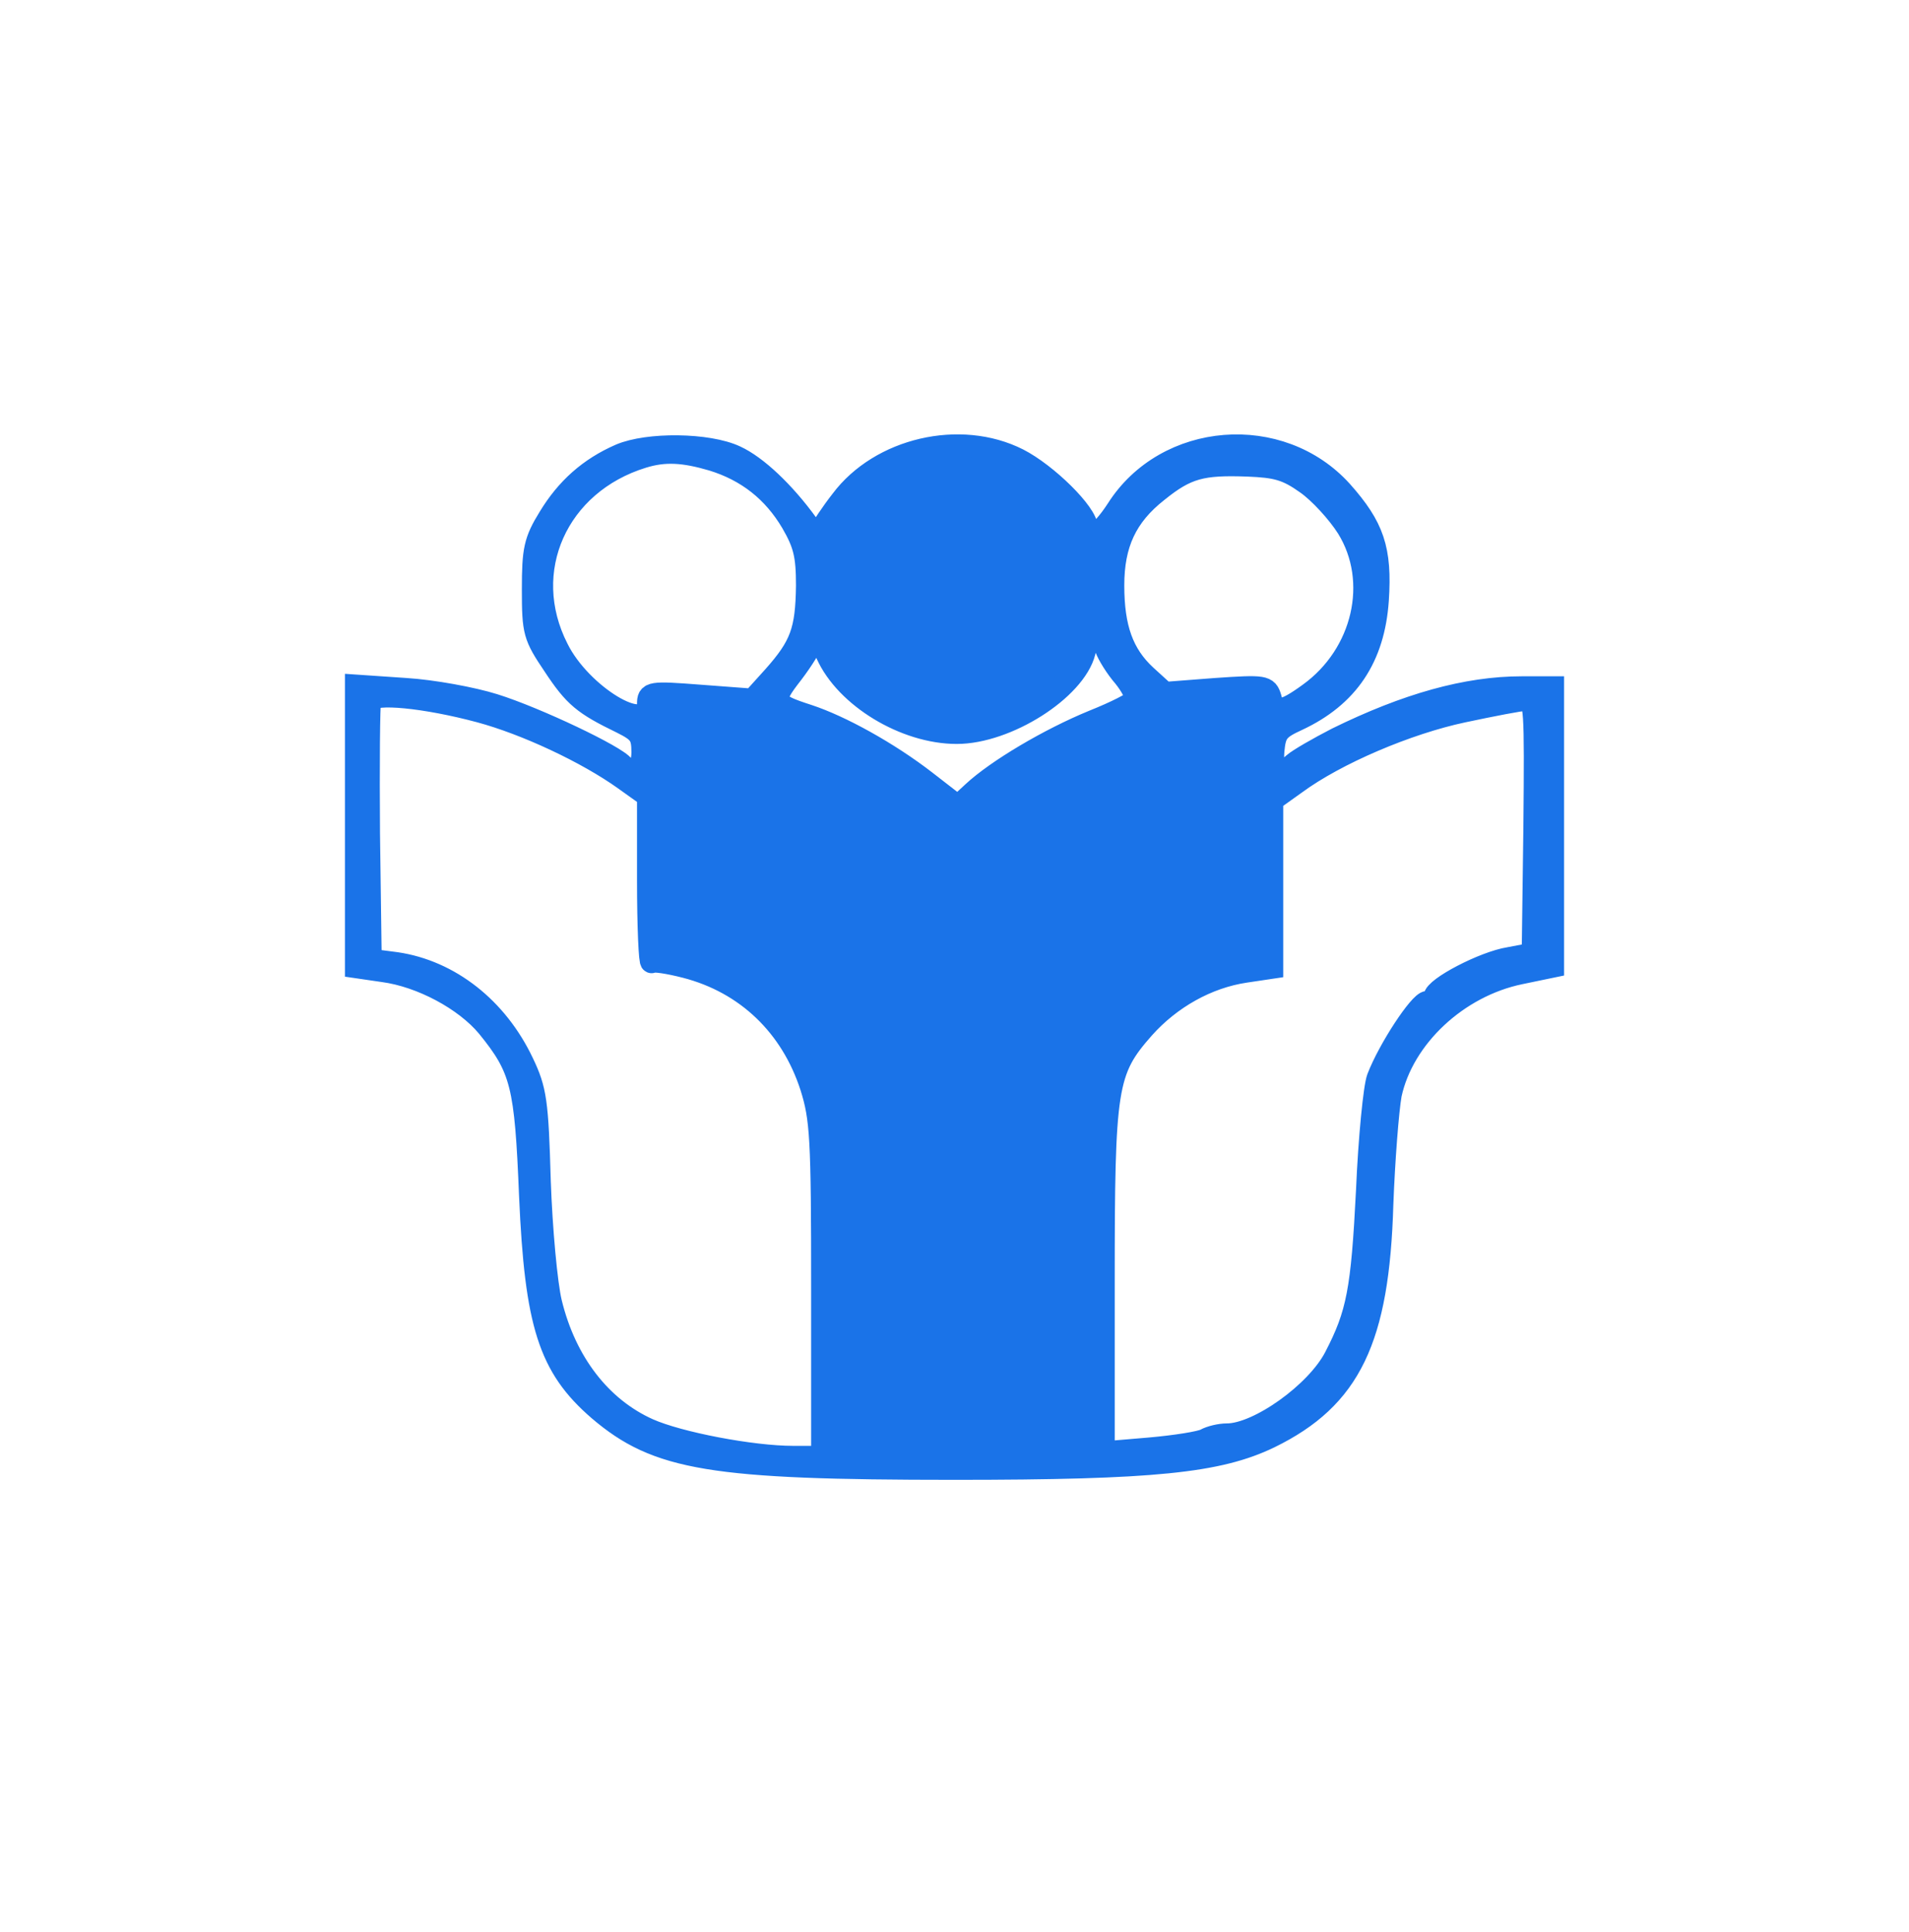 <svg width="84" height="85" viewBox="0 0 84 85" fill="none" xmlns="http://www.w3.org/2000/svg">

<path d="M27.294 20.025C25.935 20.618 24.946 21.508 24.18 22.768C23.538 23.806 23.463 24.202 23.463 25.932C23.463 27.81 23.513 27.983 24.378 29.268C25.292 30.653 25.688 30.974 27.369 31.79C28.16 32.185 28.283 32.358 28.283 33.099C28.283 33.94 27.789 34.311 27.418 33.717C27.146 33.297 23.562 31.592 21.733 31.023C20.794 30.727 19.039 30.405 17.853 30.331L15.678 30.183V36.362V42.541L16.864 42.714C18.545 42.937 20.473 43.975 21.461 45.161C22.969 47.015 23.142 47.732 23.34 52.625C23.587 58.261 24.18 60.139 26.355 62.018C28.926 64.217 31.323 64.613 42.001 64.613C50.775 64.613 53.617 64.316 55.866 63.229C59.401 61.498 60.637 58.928 60.81 52.996C60.884 51.019 61.057 48.844 61.18 48.152C61.724 45.631 64.122 43.382 66.89 42.813L68.323 42.516V36.387V30.257H66.964C64.542 30.257 61.897 30.999 58.832 32.506C58.017 32.926 57.152 33.421 56.929 33.618C56.237 34.236 55.941 34.039 56.015 33.05C56.089 32.234 56.212 32.061 57.078 31.666C59.302 30.628 60.439 28.922 60.612 26.401C60.76 24.177 60.414 23.188 59.03 21.631C56.336 18.64 51.319 19.036 49.168 22.422C48.427 23.559 47.809 23.93 47.809 23.213C47.809 22.595 46.054 20.865 44.794 20.222C42.248 18.937 38.738 19.753 37.033 22.027C36.588 22.595 36.192 23.213 36.093 23.386C35.995 23.608 35.822 23.534 35.525 23.089C34.487 21.656 33.276 20.519 32.361 20.099C31.15 19.53 28.506 19.506 27.294 20.025ZM31.348 20.222C32.88 20.692 34.042 21.606 34.858 22.991C35.401 23.93 35.525 24.424 35.525 25.759C35.5 27.761 35.253 28.428 34.042 29.788L33.127 30.801L30.829 30.628C28.604 30.455 28.53 30.48 28.53 30.974C28.53 32.407 25.54 30.603 24.526 28.552C22.771 25.116 24.502 21.26 28.283 20.099C29.247 19.802 30.087 19.852 31.348 20.222ZM57.498 21.26C58.066 21.656 58.882 22.546 59.302 23.213C60.76 25.561 60.019 28.799 57.621 30.529C56.435 31.394 56.064 31.419 55.891 30.702C55.743 30.208 55.644 30.183 53.494 30.331L51.245 30.504L50.404 29.738C49.391 28.799 48.971 27.637 48.971 25.759C48.971 23.93 49.539 22.694 50.923 21.606C52.208 20.568 52.876 20.395 54.903 20.47C56.163 20.519 56.633 20.642 57.498 21.26ZM36.39 28.774C37.23 30.653 39.826 32.234 42.099 32.234C44.299 32.234 47.29 30.331 47.71 28.675C47.883 27.909 48.452 27.835 48.674 28.527C48.773 28.799 49.119 29.367 49.465 29.763C49.786 30.158 50.033 30.628 49.984 30.776C49.934 30.924 49.094 31.345 48.105 31.74C46.178 32.531 43.879 33.89 42.816 34.879L42.149 35.497L40.715 34.385C39.084 33.124 36.983 31.963 35.55 31.493C33.943 30.974 33.894 30.85 34.858 29.614C35.327 28.997 35.698 28.379 35.698 28.255C35.698 27.785 36.093 28.057 36.39 28.774ZM21.115 31.295C23.142 31.839 25.836 33.099 27.492 34.286L28.53 35.027V38.735C28.53 40.786 28.604 42.393 28.678 42.319C28.753 42.245 29.42 42.343 30.186 42.541C32.856 43.233 34.833 45.136 35.698 47.806C36.143 49.215 36.192 50.055 36.192 56.728V64.118H34.907C33.078 64.118 29.865 63.501 28.53 62.907C26.429 61.968 24.872 59.966 24.23 57.322C24.032 56.506 23.809 54.084 23.735 51.958C23.636 48.473 23.562 47.954 22.994 46.768C21.857 44.37 19.781 42.739 17.433 42.393L16.296 42.245L16.221 36.683C16.197 33.643 16.221 30.999 16.271 30.826C16.419 30.43 18.718 30.653 21.115 31.295ZM67.532 36.362L67.458 41.973L66.42 42.17C65.308 42.343 63.133 43.48 63.133 43.876C63.133 43.999 62.985 44.098 62.812 44.098C62.49 44.098 61.131 46.15 60.637 47.435C60.488 47.83 60.266 50.055 60.167 52.378C59.945 56.778 59.747 57.816 58.758 59.719C57.943 61.301 55.372 63.13 53.988 63.13C53.691 63.13 53.271 63.229 53.049 63.352C52.826 63.476 51.714 63.649 50.602 63.748L48.55 63.921V56.407C48.55 47.781 48.649 47.114 50.305 45.235C51.492 43.901 53.123 42.986 54.804 42.739L55.965 42.566V38.883V35.2L57.003 34.459C58.783 33.149 61.922 31.814 64.369 31.295C65.654 31.023 66.915 30.776 67.162 30.776C67.557 30.752 67.582 31.122 67.532 36.362Z" fill="#1A73E8" stroke="#1A73E8"/>
</svg>

